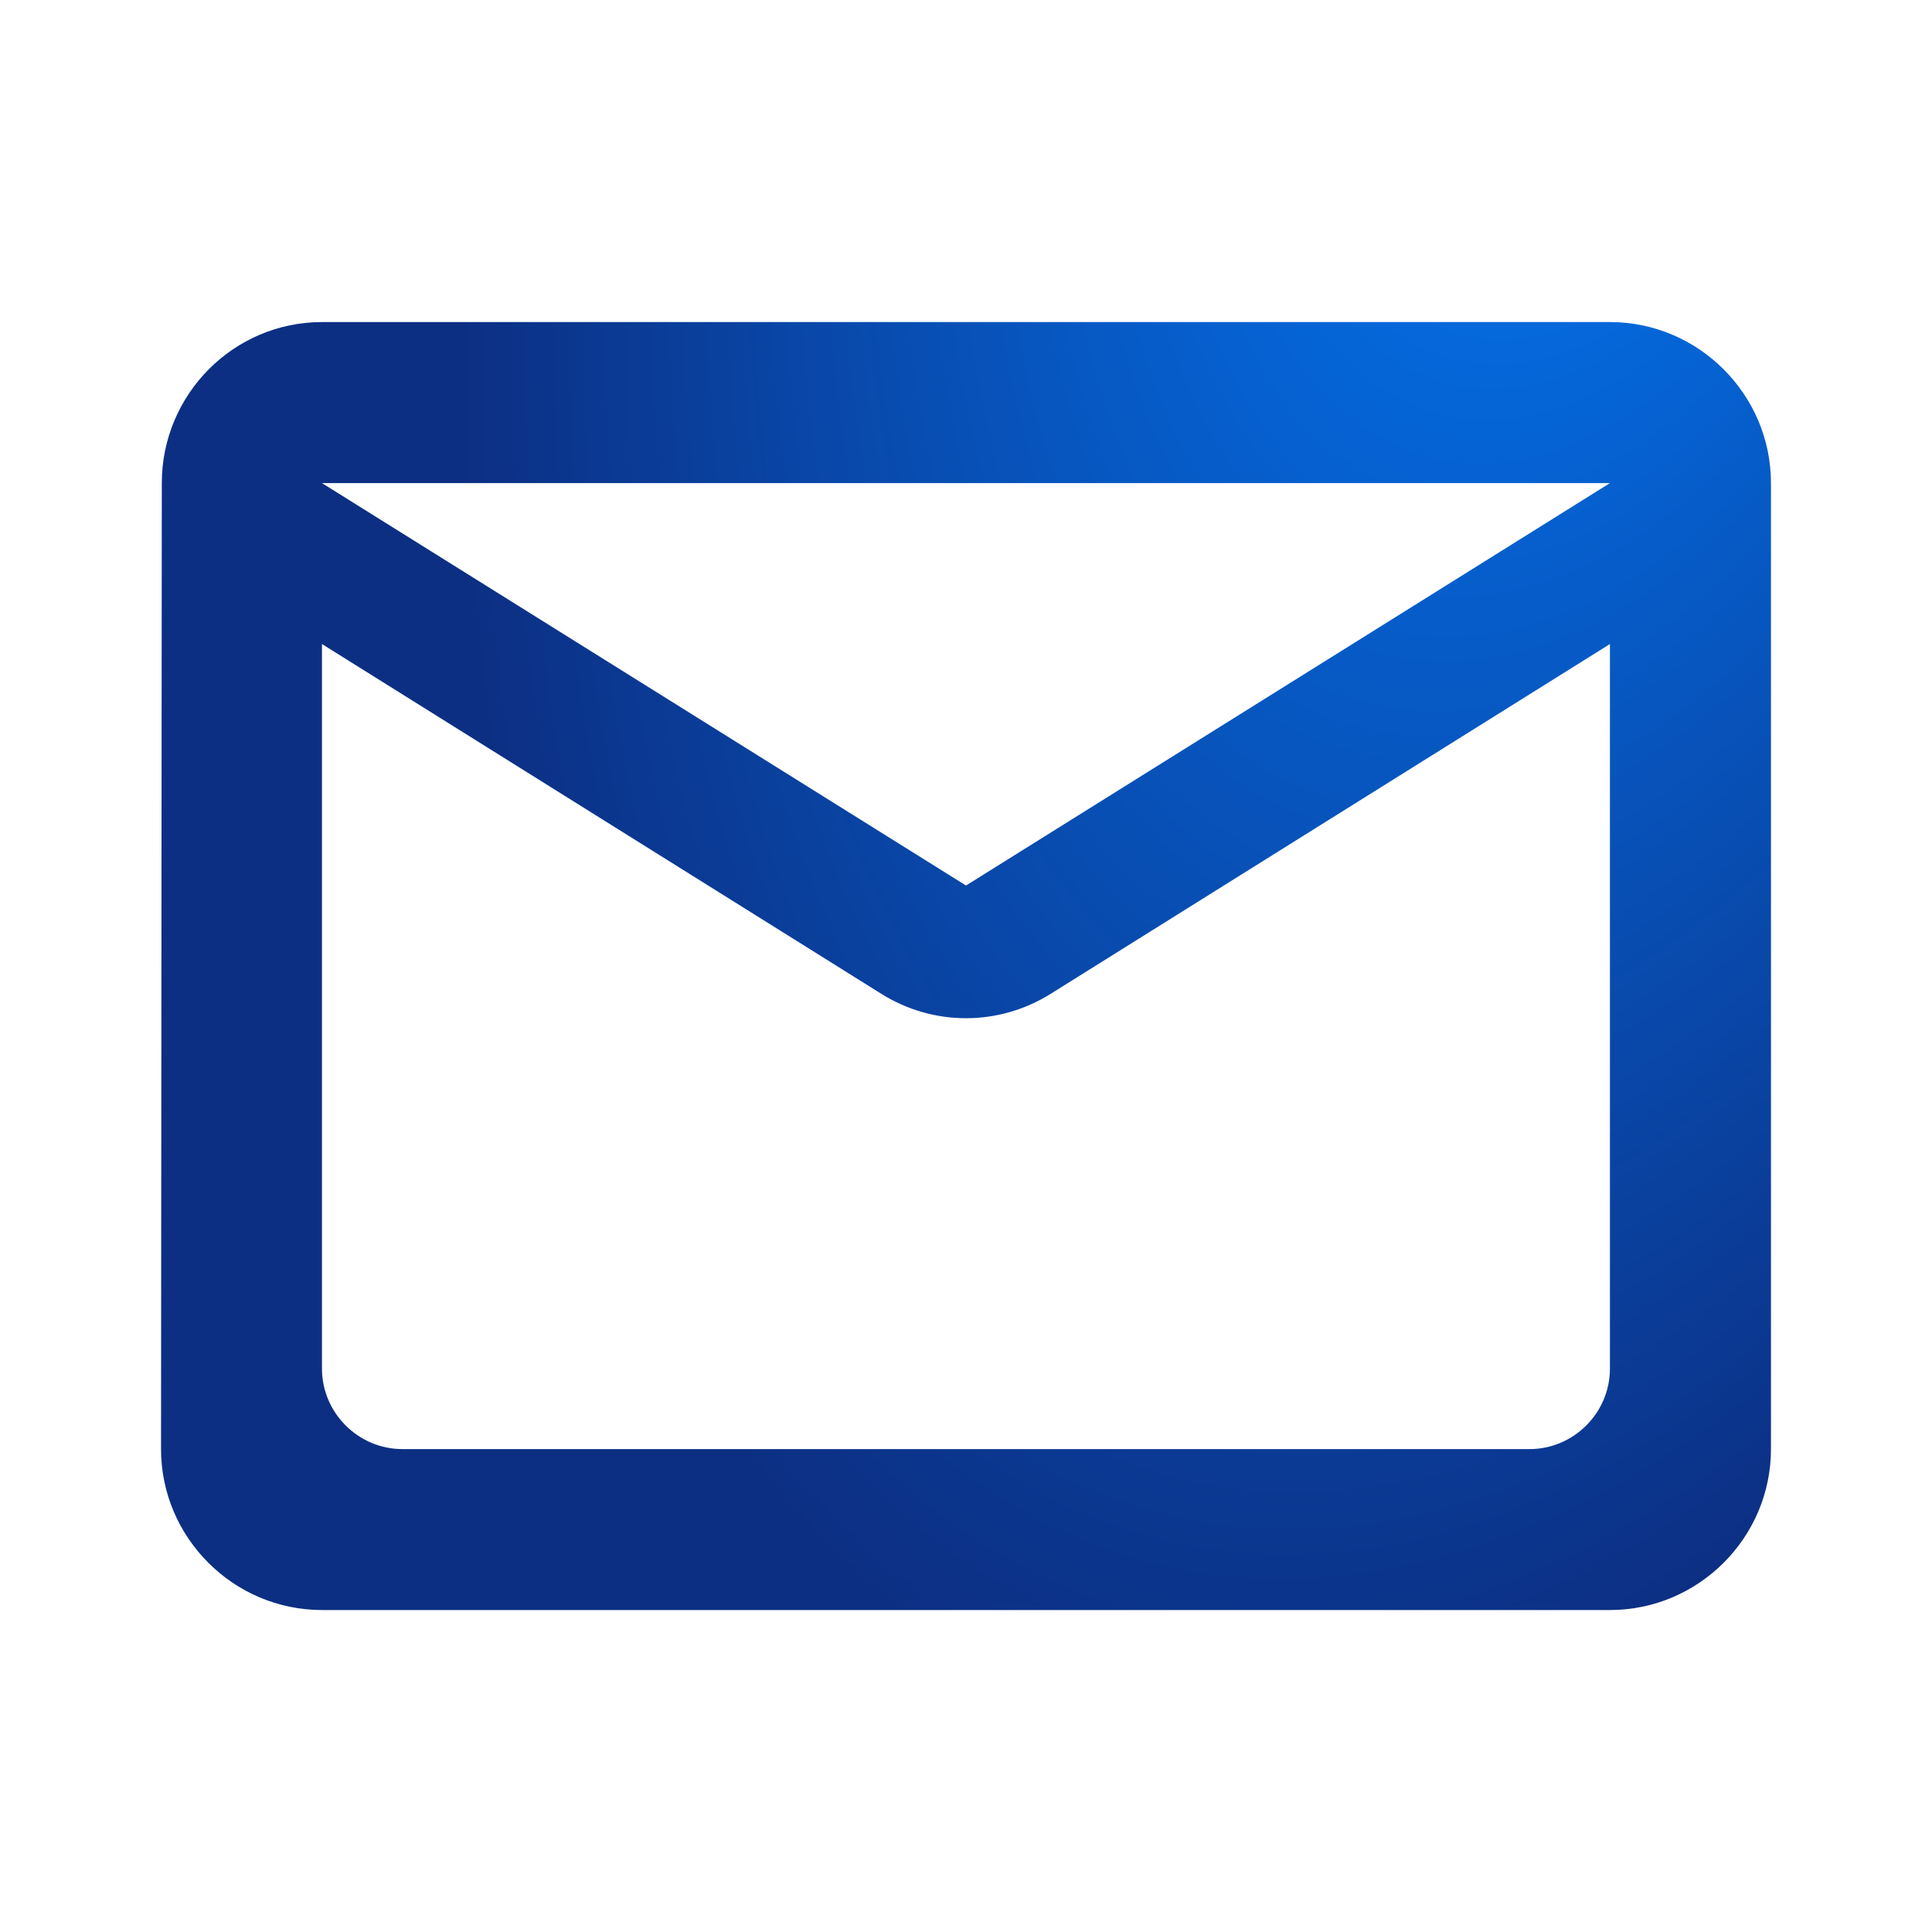 <svg width="20" height="20" viewBox="0 0 20 20" fill="none" xmlns="http://www.w3.org/2000/svg">
<path fill-rule="evenodd" clip-rule="evenodd" d="M16.666 3.334H3.333C2.417 3.334 1.675 4.084 1.675 5.001L1.667 15.001C1.667 15.917 2.417 16.667 3.333 16.667H16.666C17.583 16.667 18.333 15.917 18.333 15.001V5.001C18.333 4.084 17.583 3.334 16.666 3.334ZM16.666 14.167C16.666 14.626 16.291 15.001 15.833 15.001H4.167C3.708 15.001 3.333 14.626 3.333 14.167V6.667L9.117 10.284C9.658 10.626 10.341 10.626 10.883 10.284L16.666 6.667V14.167ZM3.333 5.001L10 9.167L16.666 5.001H3.333Z" fill="url(#paint0_radial)"/>
<defs>
<radialGradient id="paint0_radial" cx="0" cy="0" r="1" gradientUnits="userSpaceOnUse" gradientTransform="translate(16.707 -2.499) rotate(105.088) scale(20.887 10.977)">
<stop stop-color="#027FFF"/>
<stop offset="1" stop-color="#0C2F83"/>
</radialGradient>
</defs>
</svg>
